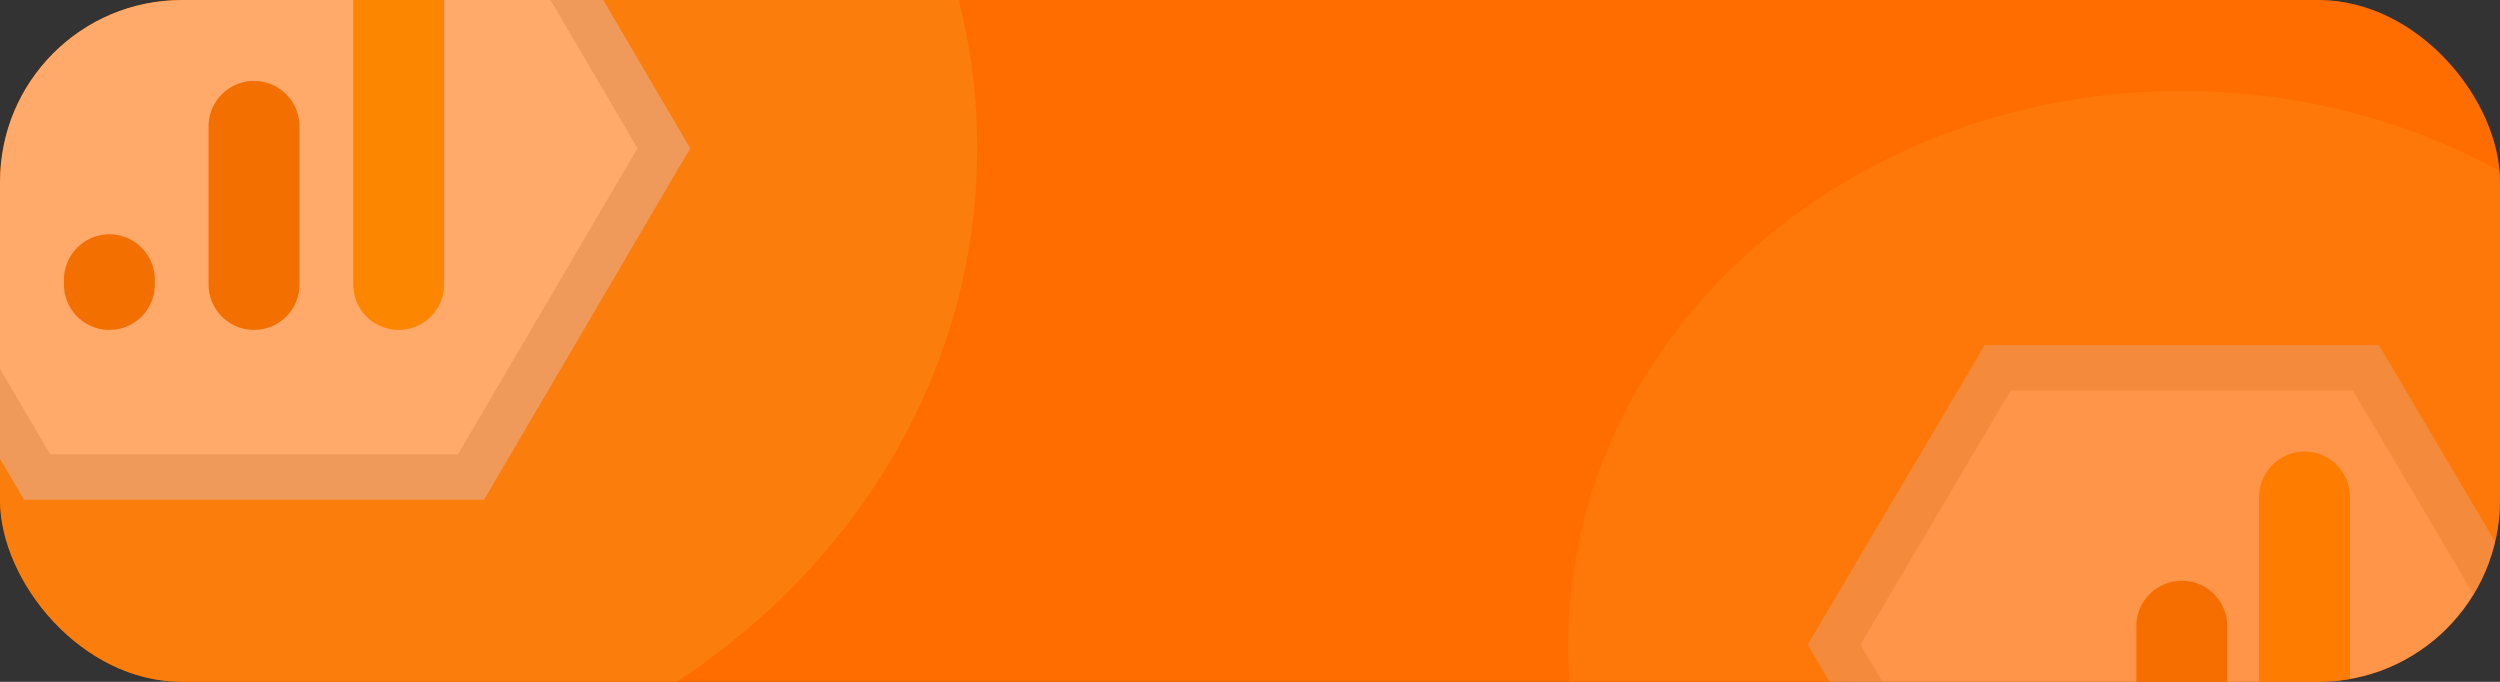 <svg xmlns="http://www.w3.org/2000/svg" width="110" height="30" viewBox="0 0 110 30">
    <rect x="0" y="0" width="110" height="30" fill="#333333" stroke="none"/>
    <defs>
        <clipPath id="k7cqizrp1a">
            <rect data-name="사각형 1632" width="110" height="30" rx="8" transform="translate(154 768)" style="fill:#ffba00"/>
        </clipPath>
        <clipPath id="ms25hl499b">
            <path data-name="사각형 1629" style="fill:none" d="M0 0h54v48.727H0z"/>
        </clipPath>
        <clipPath id="6hfzfjttjc">
            <path data-name="사각형 1630" style="fill:none" d="M0 0h63v57.273H0z"/>
        </clipPath>
    </defs>
    <g data-name="마스크 그룹 1656" transform="translate(-154 -768)" style="clip-path:url(#k7cqizrp1a)">
        <path data-name="사각형 1628" transform="translate(154 758)" style="fill:#ff6c00" d="M0 0h117.857v58.182H0z"/>
        <g data-name="그룹 5116">
            <g data-name="그룹 5115" style="opacity:.4;clip-path:url(#ms25hl499b)" transform="translate(223 772)">
                <path data-name="패스 2683" d="M54 24.364c0 13.456-12.088 24.363-27 24.363S0 37.82 0 24.364 12.088 0 27 0s27 10.908 27 24.364" style="fill:#f7961c"/>
                <path data-name="패스 2684" d="M20.2 15h16.2l7.2 12.182-7.2 12.182H20.2L13 27.182z" transform="translate(-1.3 -2.818)" style="fill:#fff"/>
                <path data-name="패스 2685" d="M20.2 15h16.2l7.2 12.182-7.2 12.182H20.2L13 27.182z" transform="translate(-1.3 -2.818)" style="stroke-miterlimit:10;stroke:#d8d8d8;stroke-width:2px;fill:none"/>
                <path data-name="선 580" transform="translate(21.6 29.236)" style="stroke-linecap:round;stroke-width:4px;stroke:#e37400;stroke-miterlimit:10;fill:none" d="M0 0v.174"/>
                <path data-name="선 581" transform="translate(32.4 17.867)" style="stroke:#f9ab00;stroke-linecap:round;stroke-width:4px;stroke-miterlimit:10;fill:none" d="M0 0v11.543"/>
                <path data-name="선 582" transform="translate(27 23.552)" style="stroke-linecap:round;stroke-width:4px;stroke:#e37400;stroke-miterlimit:10;fill:none" d="M0 0v5.859"/>
            </g>
        </g>
        <g data-name="그룹 5118">
            <g data-name="그룹 5117" style="opacity:.6;clip-path:url(#6hfzfjttjc)" transform="translate(134 746.182)">
                <path data-name="패스 2686" d="M63.643 28.929c0 15.977-14.247 28.929-31.822 28.929S0 44.906 0 28.929 14.246 0 31.822 0s31.821 12.951 31.821 28.929" transform="translate(-.645 -.586)" style="fill:#f7961c"/>
                <path data-name="패스 2687" d="M21.486 15h19.093l8.486 14.464-8.486 14.465H21.486L13 29.464z" transform="translate(.145 -1.122)" style="fill:#fff"/>
                <path data-name="패스 2688" d="M21.486 15h19.093l8.486 14.464-8.486 14.465H21.486L13 29.464z" transform="translate(.145 -1.122)" style="stroke-miterlimit:10;stroke:#d8d8d8;stroke-width:2px;fill:none"/>
                <path data-name="선 583" transform="translate(24.813 34.128)" style="stroke-linecap:round;stroke-width:4px;stroke:#e37400;stroke-miterlimit:10;fill:none" d="M0 0v.206"/>
                <path data-name="선 584" transform="translate(37.541 20.628)" style="stroke:#f9ab00;stroke-linecap:round;stroke-width:4px;stroke-miterlimit:10;fill:none" d="M0 0v13.706"/>
                <path data-name="선 585" transform="translate(31.177 27.378)" style="stroke-linecap:round;stroke-width:4px;stroke:#e37400;stroke-miterlimit:10;fill:none" d="M0 0v6.956"/>
            </g>
        </g>
        <path data-name="사각형 1631" transform="translate(154 758)" style="opacity:.3;mix-blend-mode:multiply;isolation:isolate;fill:#ff6c00" d="M0 0h117.857v58.182H0z"/>
    </g>
</svg>
